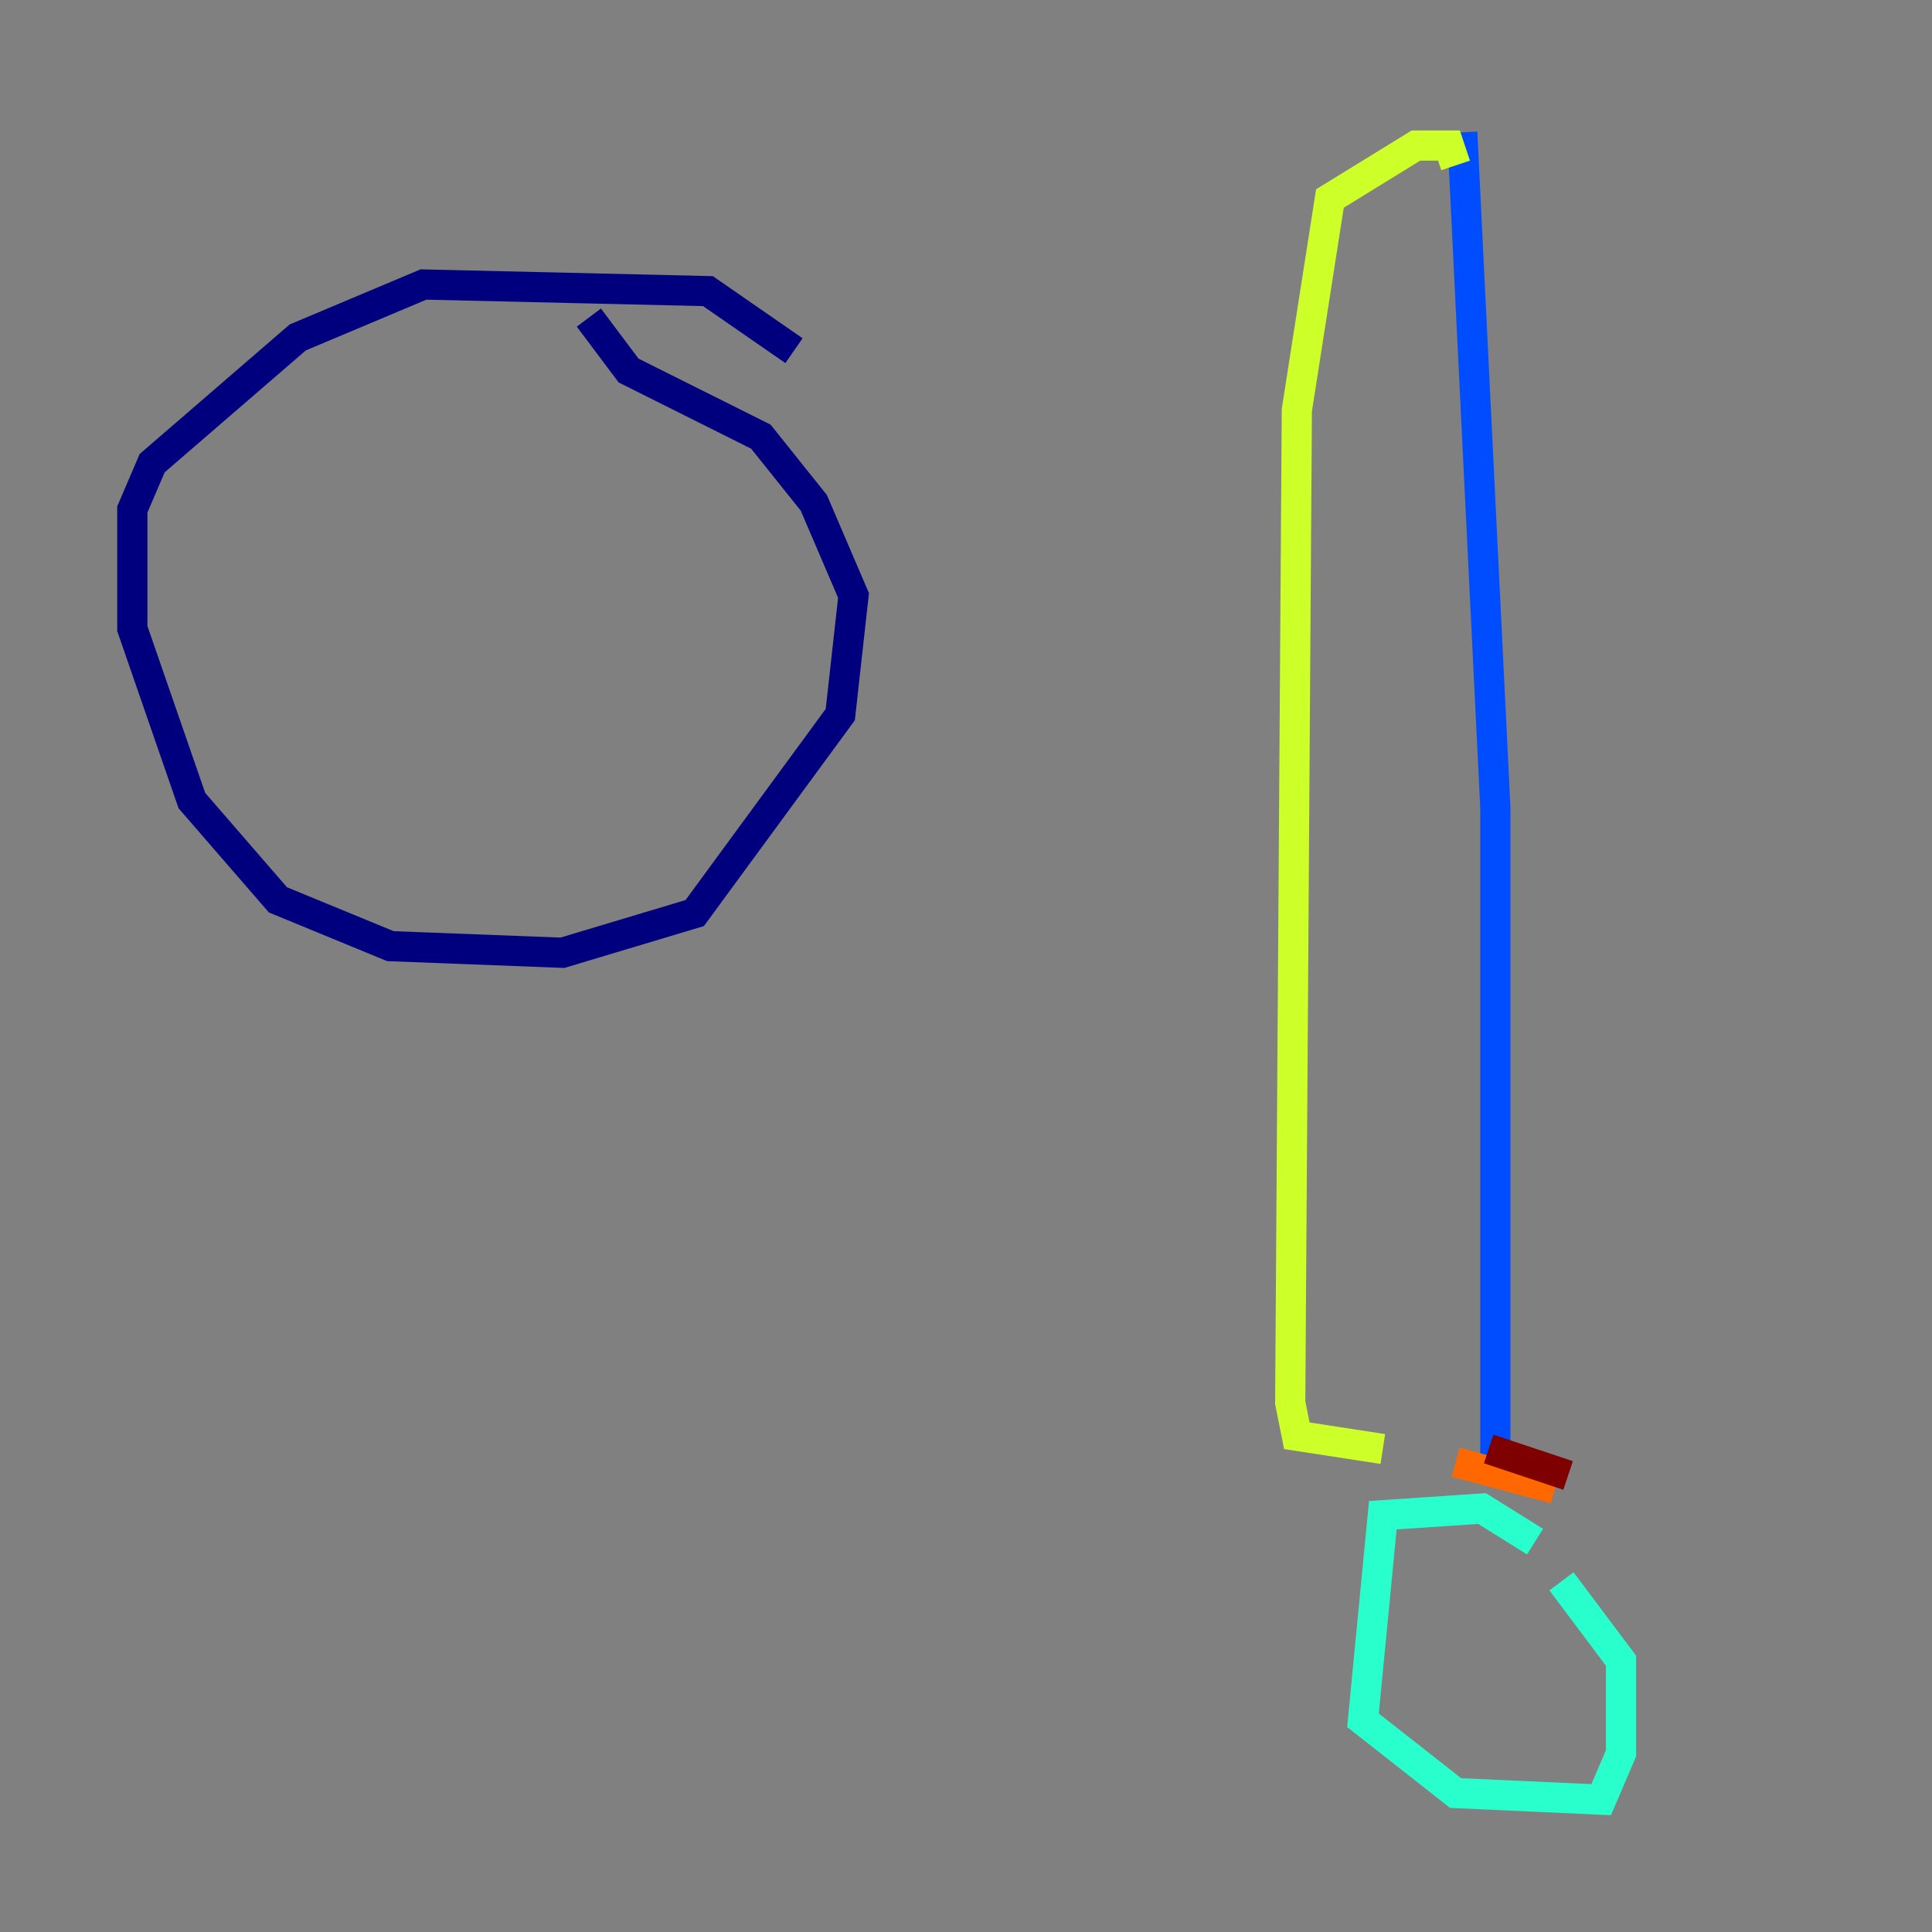 <?xml version="1.0" encoding="utf-8" ?>
<svg baseProfile="tiny" height="128" version="1.2" viewBox="0,0,128,128" width="128" xmlns="http://www.w3.org/2000/svg" xmlns:ev="http://www.w3.org/2001/xml-events" xmlns:xlink="http://www.w3.org/1999/xlink"><rect x="0" y="0" width="128" height="128" fill="#808080" stroke="none"/><defs /><polyline fill="none" points="52.603,23.233 46.904,19.288 28.055,18.849 19.726,22.356 10.082,30.685 8.767,33.753 8.767,41.644 12.712,53.041 18.411,59.616 25.863,62.685 37.26,63.123 46.027,60.493 55.671,47.343 56.548,39.452 53.918,33.315 50.411,28.931 41.644,24.548 39.014,21.041" stroke="#00007f" stroke-width="2" /><polyline fill="none" points="99.069,97.753 99.069,53.48 96.877,8.767" stroke="#004cff" stroke-width="2" /><polyline fill="none" points="101.699,102.137 98.192,99.945 91.616,100.384 90.301,113.973 96.438,118.794 106.082,119.233 107.397,116.164 107.397,110.027 103.452,104.767" stroke="#29ffcd" stroke-width="2" /><polyline fill="none" points="96.438,10.959 96.0,9.644 93.808,9.644 88.11,13.151 85.918,27.178 85.48,92.931 85.918,95.123 91.616,96.0" stroke="#cdff29" stroke-width="2" /><polyline fill="none" points="96.438,96.877 103.014,98.63" stroke="#ff6700" stroke-width="2" /><polyline fill="none" points="98.63,96.0 103.89,97.753" stroke="#7f0000" stroke-width="2" /></svg>